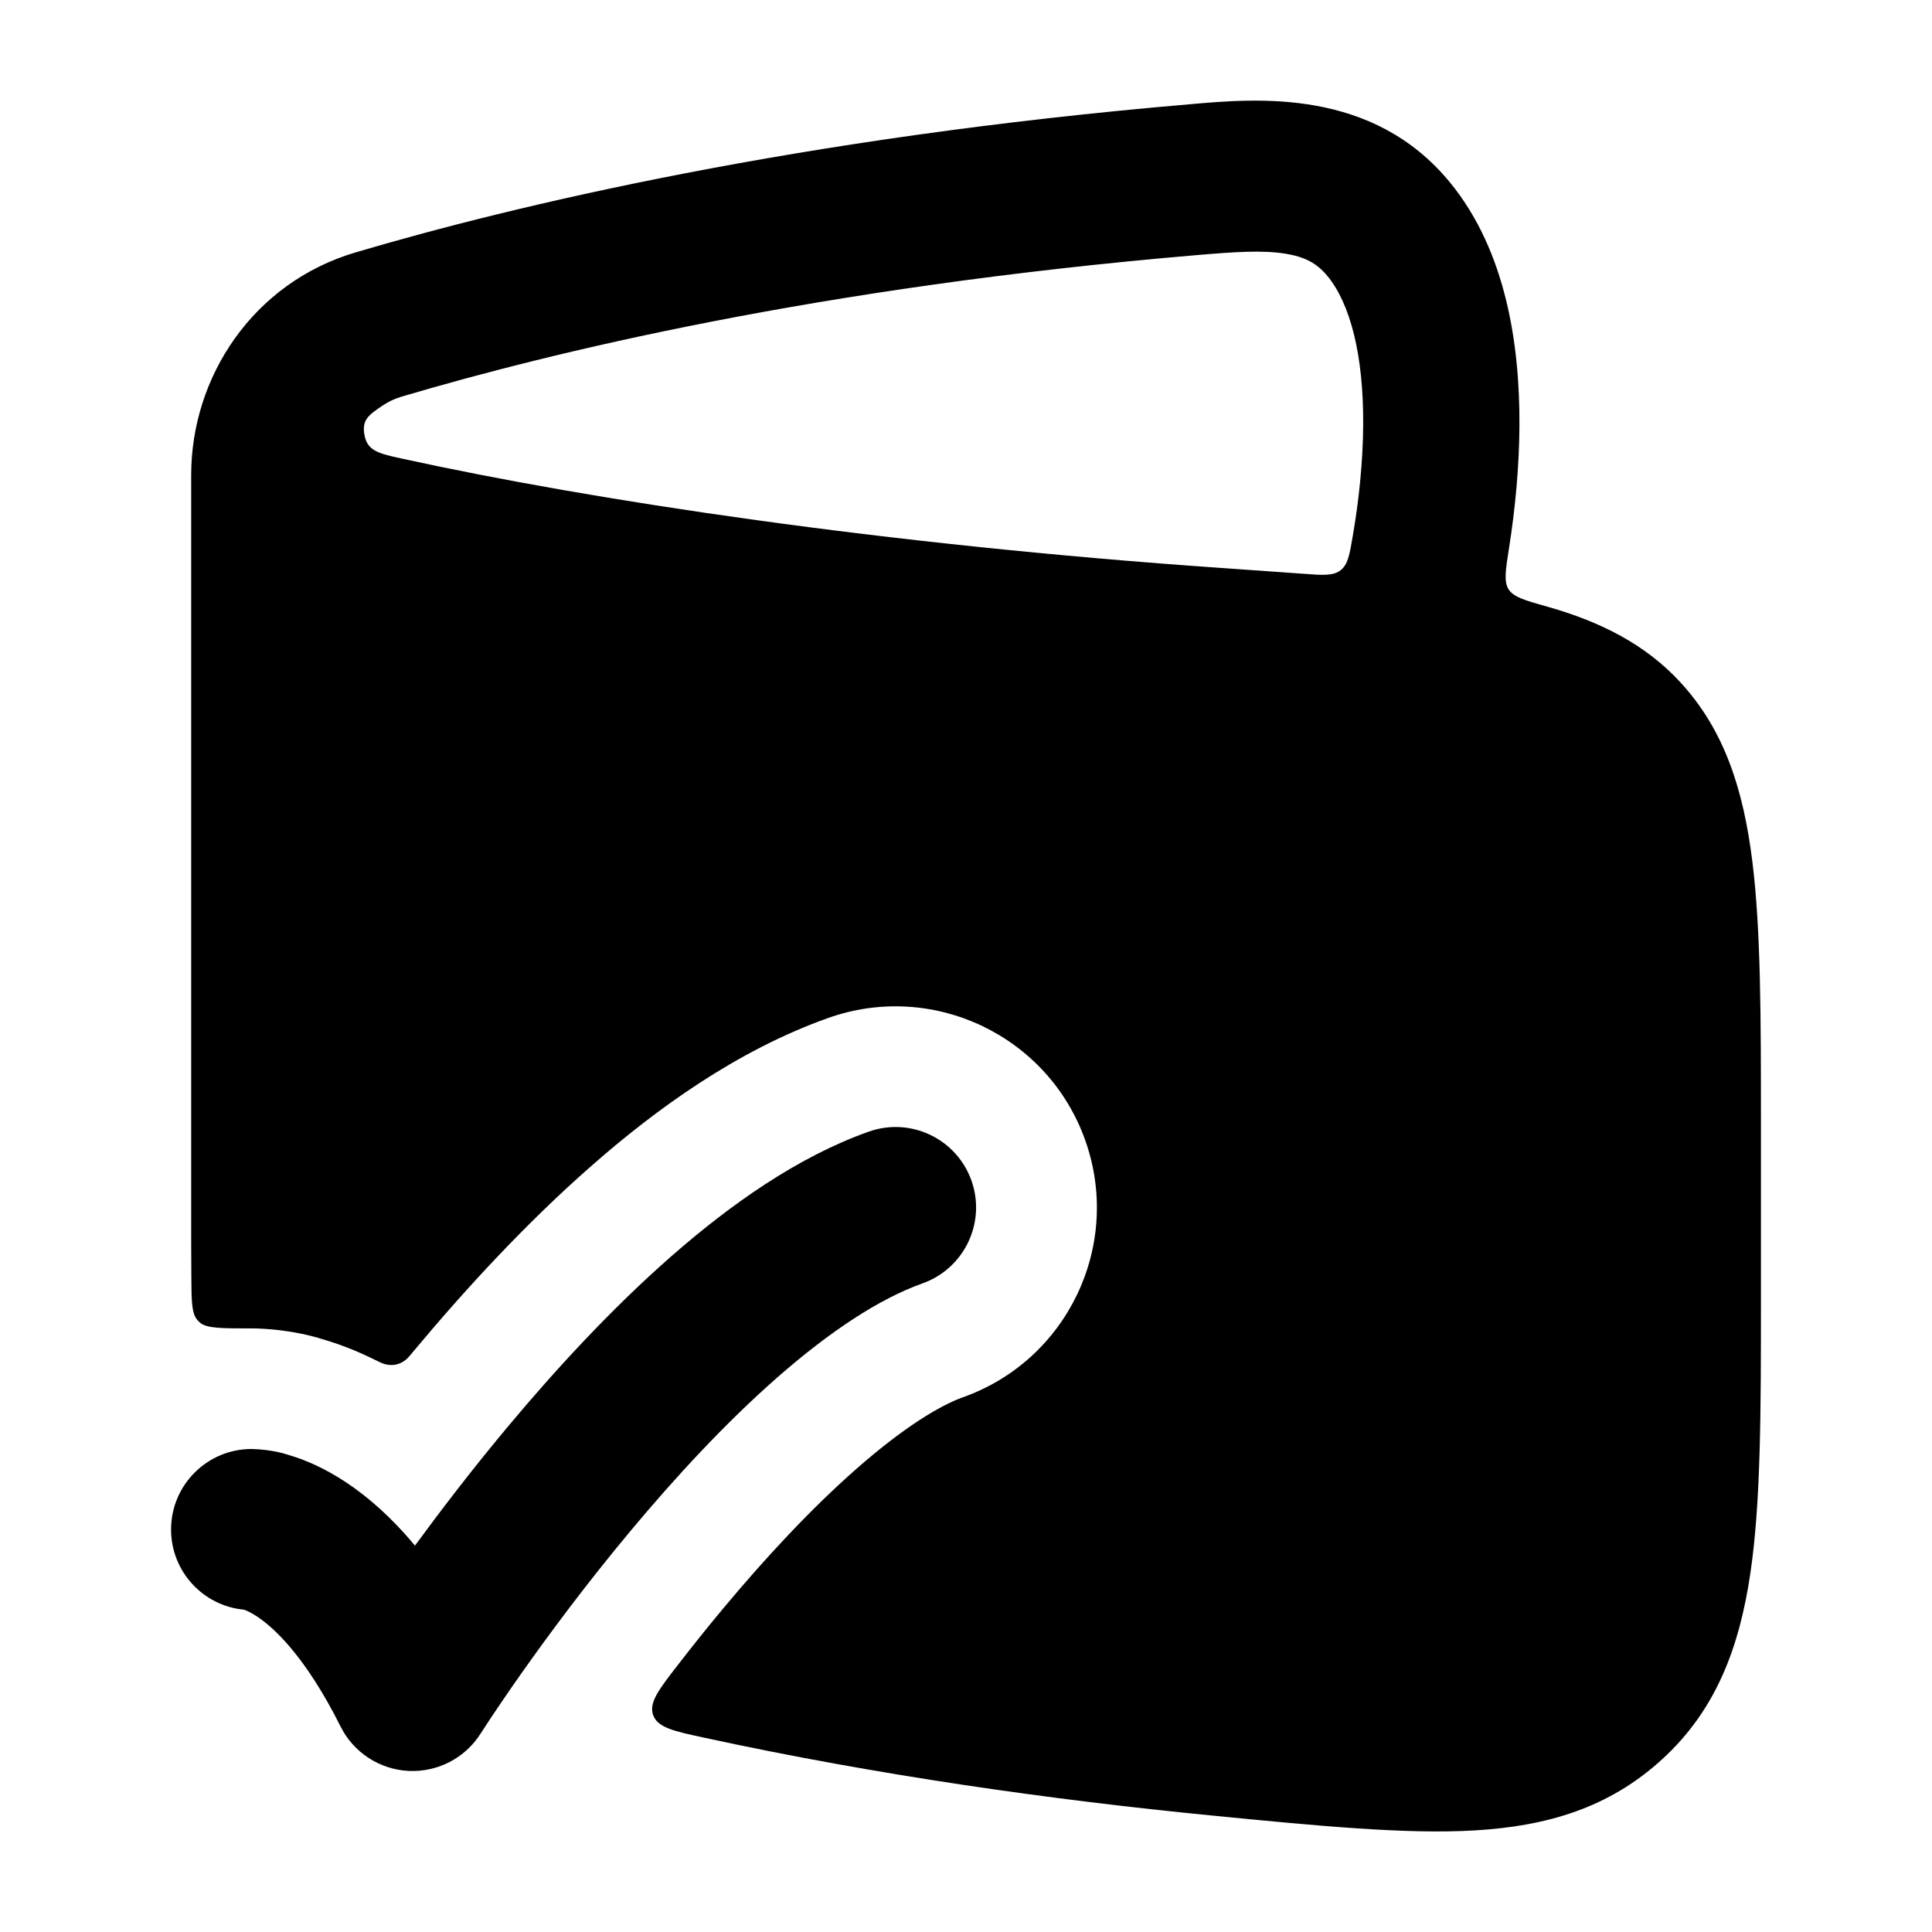 <svg width="24" height="24" viewBox="0 0 24 24" xmlns="http://www.w3.org/2000/svg">
<path class="pr-icon-bulk-secondary" fill-rule="evenodd" clip-rule="evenodd" d="M4.412 3.137C3.144 3.514 2.375 4.681 2.375 5.901V15.111C2.375 15.376 2.375 15.627 2.377 15.867C2.379 16.166 2.38 16.315 2.453 16.399C2.464 16.412 2.471 16.418 2.484 16.43C2.568 16.502 2.754 16.502 3.125 16.502L3.14 16.502C3.288 16.503 3.652 16.523 4.013 16.638C4.208 16.695 4.414 16.773 4.626 16.877C4.711 16.919 4.753 16.94 4.786 16.947C4.88 16.97 4.962 16.953 5.039 16.893C5.065 16.873 5.092 16.841 5.146 16.775C5.769 16.029 6.523 15.205 7.348 14.482C8.147 13.78 9.154 13.048 10.29 12.645C11.592 12.184 13.021 12.866 13.482 14.167C13.943 15.469 13.261 16.897 11.96 17.358C11.685 17.456 11.235 17.723 10.645 18.241C10.08 18.736 9.51 19.35 8.986 19.978C8.788 20.215 8.601 20.45 8.428 20.673C8.181 20.992 8.058 21.151 8.114 21.306C8.171 21.462 8.369 21.505 8.765 21.59C10.916 22.056 13.081 22.36 15.063 22.554C16.351 22.68 17.467 22.789 18.319 22.738C19.222 22.685 19.989 22.457 20.647 21.855C21.313 21.247 21.607 20.472 21.744 19.541C21.875 18.652 21.875 17.523 21.875 16.129V14.005C21.875 12.646 21.875 11.556 21.768 10.699C21.658 9.816 21.424 9.068 20.868 8.469C20.435 8.001 19.876 7.722 19.231 7.539C18.945 7.459 18.803 7.418 18.741 7.322C18.68 7.227 18.702 7.084 18.747 6.8C18.822 6.322 18.872 5.805 18.875 5.287C18.88 4.302 18.716 3.125 18.012 2.266C17.052 1.096 15.617 1.221 14.793 1.294C9.919 1.708 6.365 2.558 4.412 3.137ZM14.866 3.169C15.347 3.128 15.683 3.106 15.966 3.151C16.203 3.189 16.356 3.266 16.491 3.43C16.775 3.776 16.939 4.414 16.934 5.277C16.931 5.743 16.88 6.22 16.805 6.656C16.765 6.894 16.744 7.013 16.653 7.084C16.562 7.155 16.436 7.146 16.184 7.127C15.865 7.104 15.53 7.08 15.181 7.056C10.967 6.764 7.352 6.213 5.002 5.699C4.712 5.636 4.566 5.604 4.529 5.41C4.491 5.216 4.577 5.158 4.748 5.041C4.822 4.991 4.901 4.953 4.983 4.929C6.821 4.384 10.143 3.57 14.866 3.169Z" fill="currentColor"/>
<path d="M18.625 15C18.625 13.895 17.73 13 16.625 13C15.52 13 14.625 13.895 14.625 15C14.625 16.105 15.52 17 16.625 17C17.73 17 18.625 16.105 18.625 15Z" fill="currentColor"/>
<path d="M12.068 14.666C12.252 15.187 11.979 15.758 11.459 15.943C10.925 16.132 10.309 16.539 9.656 17.111C9.013 17.675 8.388 18.352 7.834 19.016C7.282 19.677 6.813 20.311 6.482 20.78C6.317 21.014 6.187 21.206 6.099 21.338L5.969 21.537C5.776 21.841 5.434 22.017 5.074 21.999C4.714 21.98 4.392 21.77 4.231 21.448C3.79 20.566 3.395 20.215 3.195 20.082C3.111 20.026 3.054 20.004 3.031 19.996C2.523 19.949 2.125 19.521 2.125 19C2.125 18.448 2.573 18 3.125 18C3.207 18.001 3.412 18.016 3.572 18.07C3.779 18.129 4.03 18.235 4.305 18.418C4.579 18.601 4.867 18.854 5.155 19.2C5.471 18.769 5.859 18.261 6.298 17.735C6.892 17.023 7.59 16.263 8.337 15.608C9.074 14.962 9.913 14.369 10.791 14.058C11.312 13.873 11.883 14.146 12.068 14.666Z" fill="currentColor"/>
</svg>
